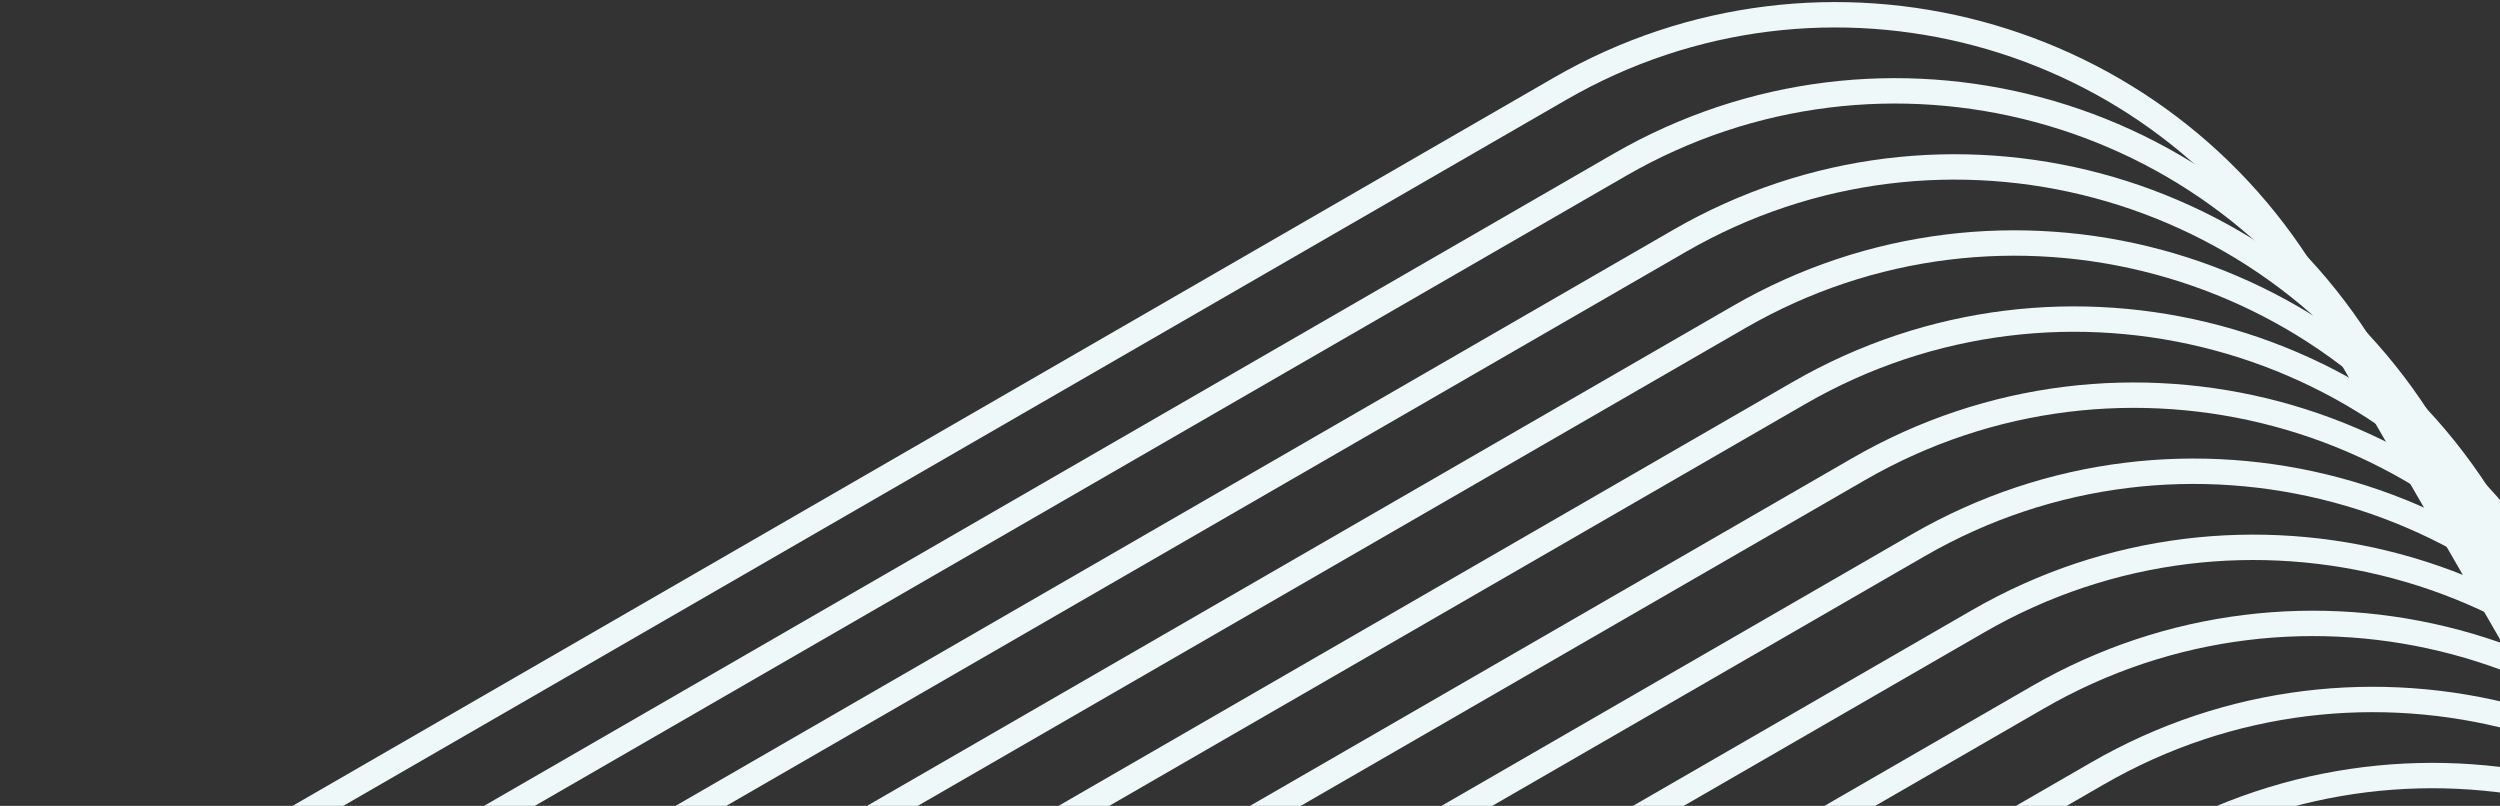 <svg width="1182" height="381" viewBox="0 0 1182 381" fill="none" xmlns="http://www.w3.org/2000/svg">
<rect x="0" y="0" width="1182" height="381" fill="#333333" stroke="none"/>
<path d="M136.435 389.025C11.731 461.023 -30.995 620.482 41.003 745.186L486.723 1517.2C558.721 1641.9 718.179 1684.63 842.884 1612.63L1444.02 1265.56C1568.73 1193.56 1611.45 1034.1 1539.46 909.4L1093.74 137.39C1021.74 12.686 862.278 -30.041 737.574 41.957L136.435 389.025Z" stroke="#EEF8F9" stroke-width="12"/>
<path d="M164.67 424.995C39.966 496.993 -2.761 656.452 69.237 781.156L514.957 1553.17C586.955 1677.87 746.414 1720.6 871.118 1648.6L1472.26 1301.53C1596.96 1229.53 1639.69 1070.07 1567.69 945.37L1121.97 173.36C1049.97 48.656 890.513 5.929 765.809 77.927L164.67 424.995Z" stroke="#EEF8F9" stroke-width="12"/>
<path d="M192.905 460.965C68.201 532.963 25.474 692.422 97.472 817.126L543.192 1589.14C615.19 1713.84 774.649 1756.57 899.353 1684.57L1500.49 1337.5C1625.2 1265.5 1667.92 1106.04 1595.92 981.34L1150.2 209.33C1078.21 84.626 918.748 41.899 794.044 113.897L192.905 460.965Z" stroke="#EEF8F9" stroke-width="12"/>
<path d="M221.139 496.935C96.435 568.933 53.709 728.392 125.707 853.096L571.427 1625.11C643.425 1749.81 802.883 1792.54 927.588 1720.54L1528.73 1373.47C1653.43 1301.47 1696.16 1142.01 1624.16 1017.31L1178.44 245.3C1106.44 120.596 946.983 77.869 822.278 149.867L221.139 496.935Z" stroke="#EEF8F9" stroke-width="12"/>
<path d="M249.374 532.905C124.67 604.903 81.943 764.362 153.941 889.066L599.661 1661.08C671.659 1785.78 831.118 1828.51 955.822 1756.51L1556.96 1409.44C1681.67 1337.44 1724.39 1177.98 1652.39 1053.28L1206.67 281.27C1134.68 156.566 975.217 113.839 850.513 185.837L249.374 532.905Z" stroke="#EEF8F9" stroke-width="12"/>
<path d="M277.609 568.875C152.905 640.873 110.178 800.332 182.176 925.036L627.896 1697.05C699.894 1821.75 859.353 1864.48 984.057 1792.48L1585.2 1445.41C1709.9 1373.41 1752.63 1213.95 1680.63 1089.25L1234.91 317.24C1162.91 192.536 1003.45 149.809 878.748 221.807L277.609 568.875Z" stroke="#EEF8F9" stroke-width="12"/>
<path d="M305.843 604.845C181.139 676.843 138.412 836.302 210.41 961.006L656.131 1733.02C728.129 1857.72 887.587 1900.45 1012.29 1828.45L1613.43 1481.38C1738.13 1409.38 1780.86 1249.92 1708.86 1125.22L1263.14 353.21C1191.15 228.506 1031.69 185.779 906.982 257.777L305.843 604.845Z" stroke="#EEF8F9" stroke-width="12"/>
<path d="M334.078 640.815C209.373 712.813 166.647 872.272 238.645 996.976L684.365 1768.99C756.363 1893.69 915.822 1936.42 1040.53 1864.42L1641.66 1517.35C1766.37 1445.35 1809.1 1285.89 1737.1 1161.19L1291.38 389.18C1219.38 264.476 1059.92 221.749 935.217 293.747L334.078 640.815Z" stroke="#EEF8F9" stroke-width="12"/>
<path d="M362.312 676.785C237.608 748.783 194.881 908.242 266.879 1032.95L712.6 1804.96C784.598 1929.66 944.056 1972.39 1068.76 1900.39L1669.9 1553.32C1794.6 1481.32 1837.33 1321.86 1765.33 1197.16L1319.61 425.15C1247.61 300.446 1088.16 257.719 963.451 329.717L362.312 676.785Z" stroke="#EEF8F9" stroke-width="12"/>
<path d="M390.547 712.755C265.843 784.753 223.116 944.212 295.114 1068.92L740.834 1840.93C812.832 1965.63 972.291 2008.36 1097 1936.36L1698.13 1589.29C1822.84 1517.29 1865.56 1357.83 1793.57 1233.13L1347.85 461.12C1275.85 336.416 1116.39 293.689 991.686 365.688L390.547 712.755Z" stroke="#EEF8F9" stroke-width="12"/>
<path d="M418.782 748.725C294.077 820.723 251.351 980.182 323.349 1104.89L769.069 1876.9C841.067 2001.6 1000.53 2044.33 1125.23 1972.33L1726.37 1625.26C1851.07 1553.26 1893.8 1393.8 1821.8 1269.1L1376.08 497.09C1304.08 372.386 1144.62 329.659 1019.92 401.657L418.782 748.725Z" stroke="#EEF8F9" stroke-width="12"/>
<path d="M447.016 784.695C322.312 856.693 279.585 1016.15 351.584 1140.86L797.304 1912.87C869.302 2037.57 1028.76 2080.3 1153.46 2008.3L1754.6 1661.23C1879.31 1589.23 1922.03 1429.77 1850.04 1305.07L1404.32 533.06C1332.32 408.356 1172.86 365.629 1048.16 437.627L447.016 784.695Z" stroke="#EEF8F9" stroke-width="12"/>
<path d="M475.251 820.665C350.547 892.663 307.82 1052.12 379.818 1176.83L825.538 1948.84C897.536 2073.54 1056.99 2116.27 1181.7 2044.27L1782.84 1697.2C1907.54 1625.2 1950.27 1465.74 1878.27 1341.04L1432.55 569.03C1360.55 444.326 1201.09 401.599 1076.39 473.597L475.251 820.665Z" stroke="#EEF8F9" stroke-width="12"/>
<path d="M503.486 856.635C378.781 928.633 336.055 1088.09 408.053 1212.8L853.773 1984.81C925.771 2109.51 1085.23 2152.24 1209.93 2080.24L1811.07 1733.17C1935.78 1661.17 1978.5 1501.71 1906.51 1377.01L1460.79 605C1388.79 480.296 1229.33 437.569 1104.62 509.567L503.486 856.635Z" stroke="#EEF8F9" stroke-width="12"/>
</svg>
